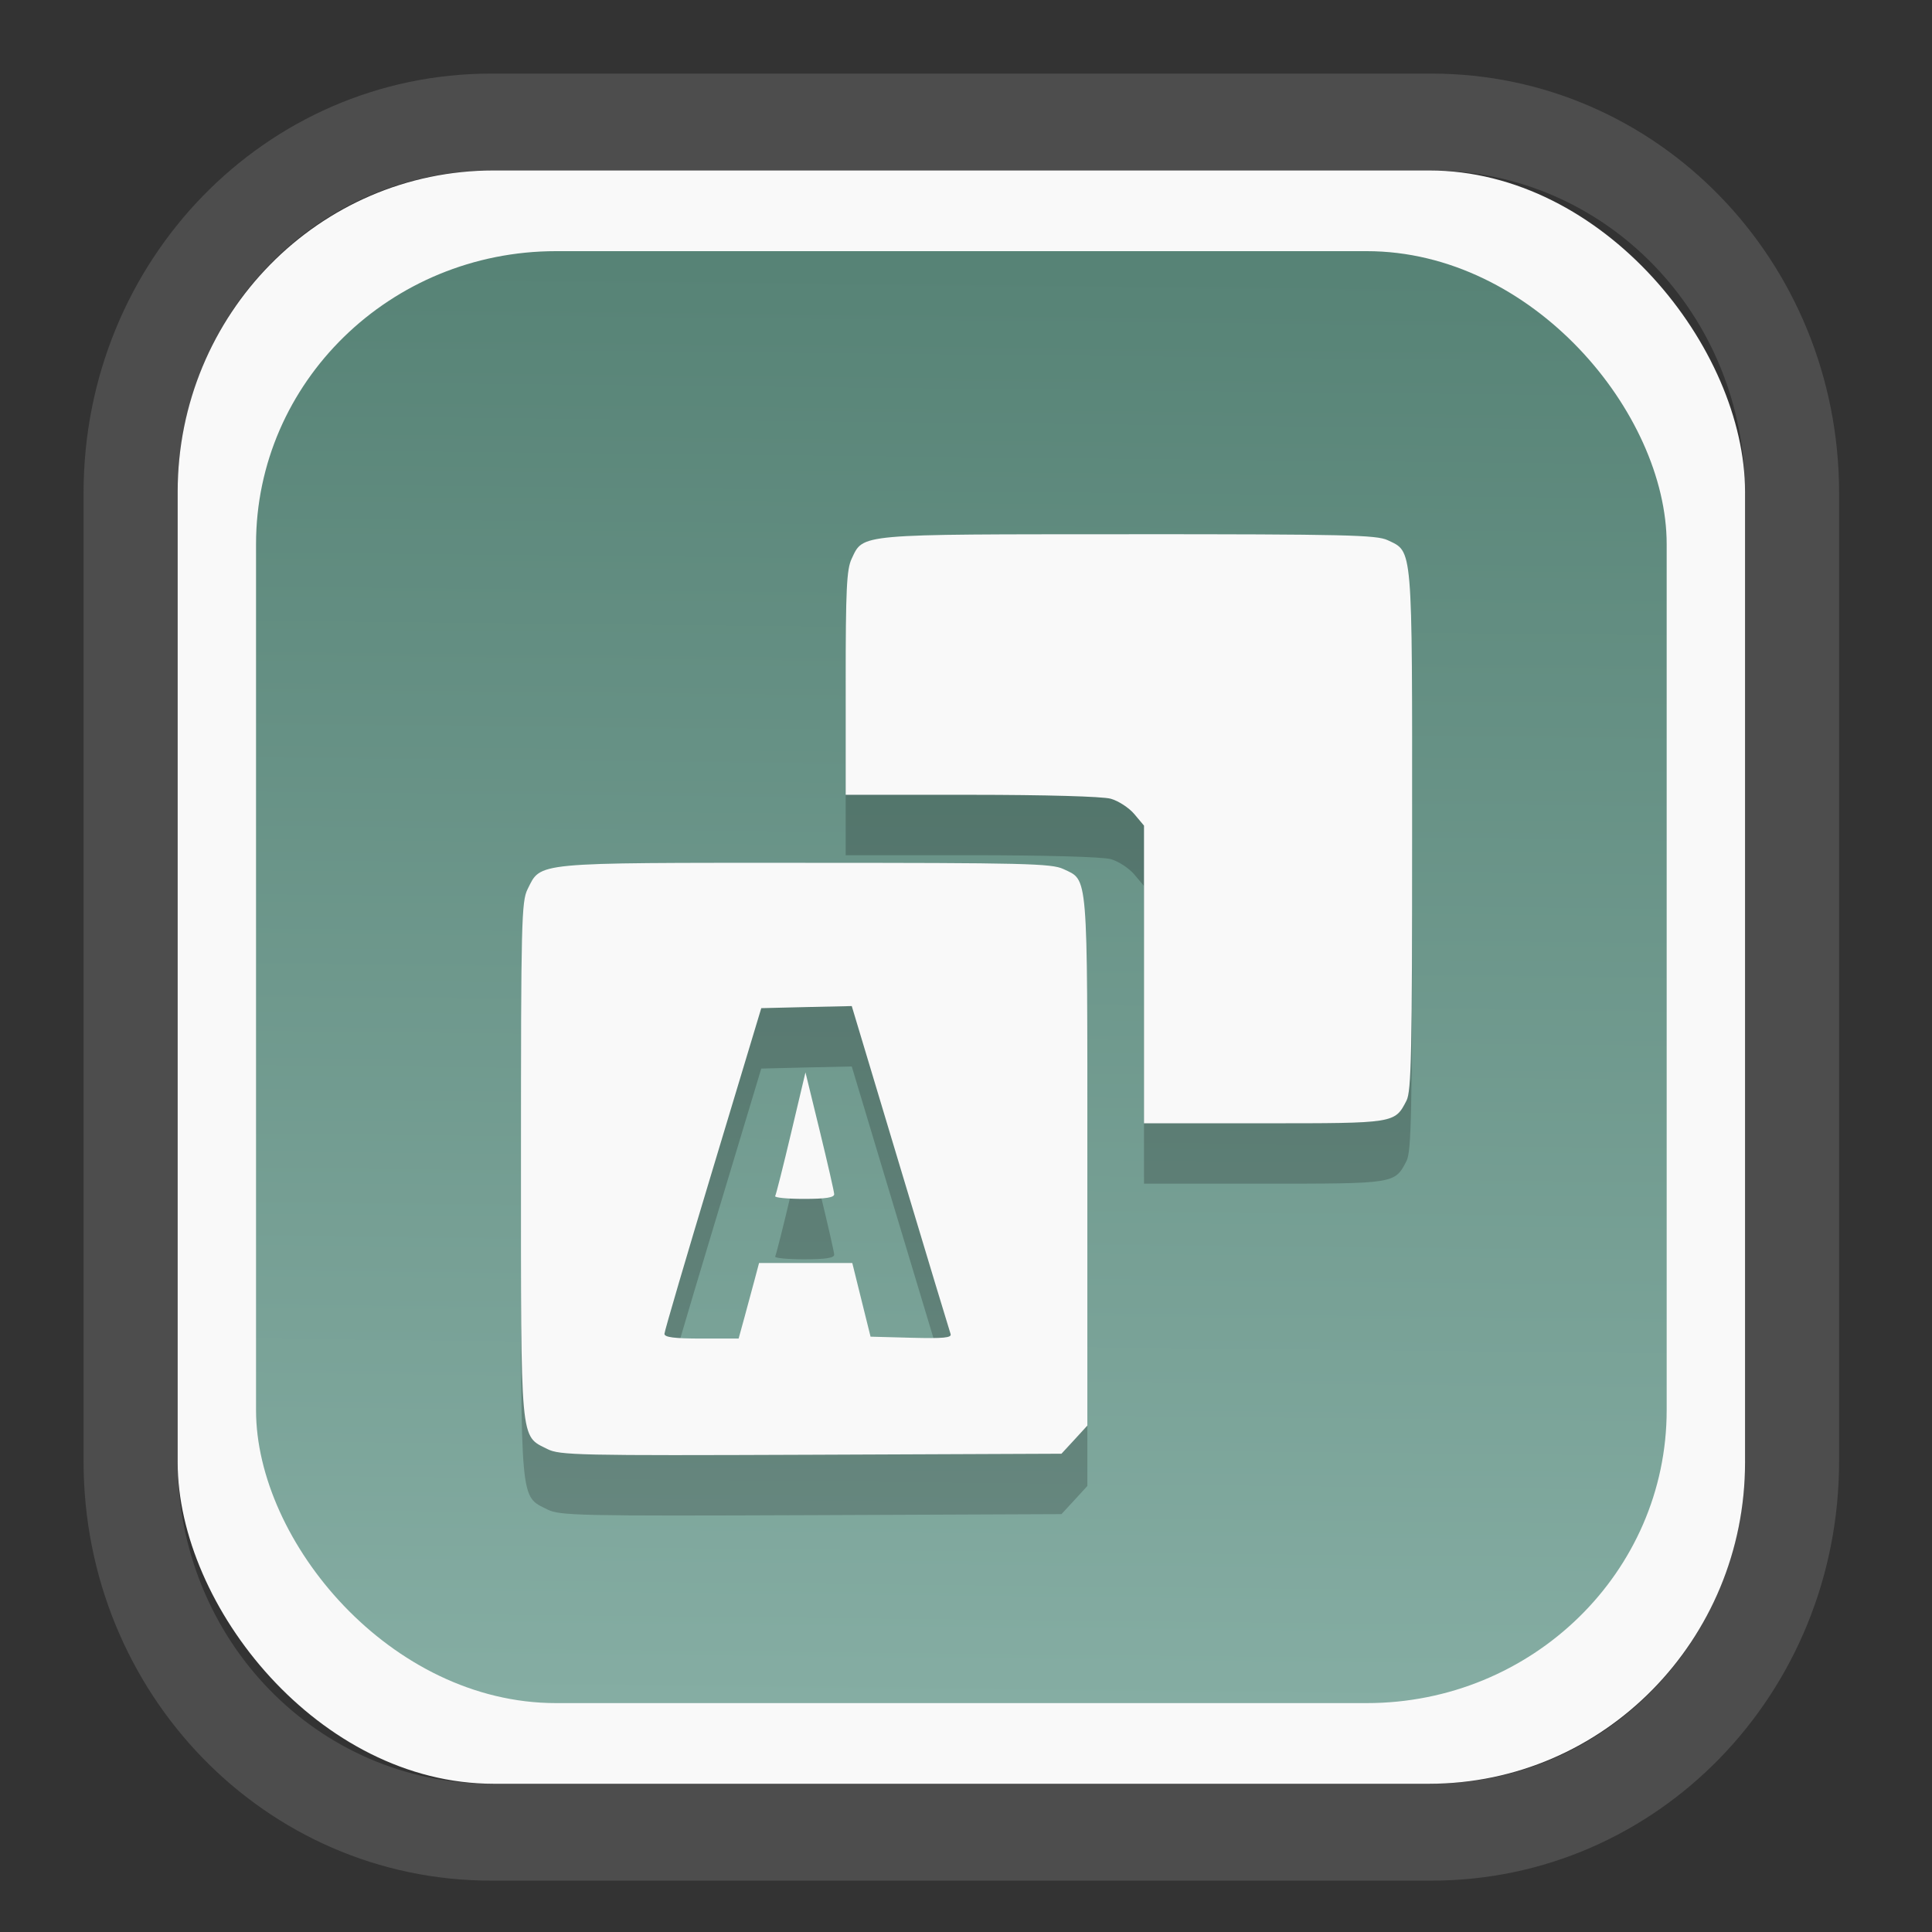 <?xml version="1.0" encoding="UTF-8" standalone="no"?>
<svg
   width="64"
   height="64"
   version="1.1"
   id="svg73"
   sodipodi:docname="system-software-install.svg"
   inkscape:version="1.3.2 (091e20ef0f, 2023-11-25)"
   xmlns:inkscape="http://www.inkscape.org/namespaces/inkscape"
   xmlns:sodipodi="http://sodipodi.sourceforge.net/DTD/sodipodi-0.dtd"
   xmlns:xlink="http://www.w3.org/1999/xlink"
   xmlns="http://www.w3.org/2000/svg"
   xmlns:svg="http://www.w3.org/2000/svg"
   xmlns:rdf="http://www.w3.org/1999/02/22-rdf-syntax-ns#"
   xmlns:cc="http://creativecommons.org/ns#"
   xmlns:dc="http://purl.org/dc/elements/1.1/">
  <rect width="100%" height="100%" fill="#333333" stroke="none"/>
  <sodipodi:namedview
     pagecolor="#f5f7fa"
     bordercolor="#666666"
     borderopacity="1"
     objecttolerance="10"
     gridtolerance="10"
     guidetolerance="10"
     inkscape:pageopacity="0"
     inkscape:pageshadow="2"
     inkscape:window-width="1377"
     inkscape:window-height="886"
     id="namedview75"
     showgrid="false"
     inkscape:zoom="6.2890624"
     inkscape:cx="30.211181"
     inkscape:cy="28.223603"
     inkscape:window-x="55"
     inkscape:window-y="98"
     inkscape:window-maximized="0"
     inkscape:current-layer="g877"
     inkscape:document-rotation="0"
     inkscape:pagecheckerboard="0"
     inkscape:showpageshadow="2"
     inkscape:deskcolor="#d1d1d1" />
  <defs
     id="defs29">
    <linearGradient
       id="linearGradient5"
       inkscape:collect="always">
      <stop
         style="stop-color:#578376;stop-opacity:1;"
         offset="0"
         id="stop5" />
      <stop
         style="stop-color:#85ada3;stop-opacity:1;"
         offset="1"
         id="stop6" />
    </linearGradient>
    <inkscape:path-effect
       effect="powerclip"
       id="path-effect1980"
       is_visible="true"
       lpeversion="1"
       inverse="true"
       flatten="false"
       hide_clip="false"
       message="Use fill-rule evenodd on &lt;b&gt;fill and stroke&lt;/b&gt; dialog if no flatten result after convert clip to paths." />
    <clipPath
       clipPathUnits="userSpaceOnUse"
       id="clipPath1976">
      <rect
         x="9.678"
         y="9.925"
         width="43.343"
         height="44.613"
         rx="8.669"
         ry="8.923"
         fill="url(#linearGradient862)"
         stroke-width="2.968"
         id="rect1978"
         style="display:none;fill:#333333;fill-opacity:1"
         d="m 18.347,9.925 h 26.005 c 4.803,0 8.669,3.98 8.669,8.923 v 26.767 c 0,4.943 -3.866,8.923 -8.669,8.923 h -26.005 c -4.803,0 -8.669,-3.98 -8.669,-8.923 V 18.848 c 0,-4.943 3.866,-8.923 8.669,-8.923 z" />
      <path
         id="lpe_path-effect1980"
         style="fill:#333333;fill-opacity:1"
         class="powerclip"
         d="M 2.076,2.246 H 60.624 V 62.217 H 2.076 Z M 18.347,9.925 c -4.803,0 -8.669,3.98 -8.669,8.923 v 26.767 c 0,4.943 3.866,8.923 8.669,8.923 h 26.005 c 4.803,0 8.669,-3.98 8.669,-8.923 V 18.848 c 0,-4.943 -3.866,-8.923 -8.669,-8.923 z" />
    </clipPath>
    <linearGradient
       inkscape:collect="always"
       xlink:href="#linearGradient5"
       id="linearGradient6"
       x1="33.786"
       y1="12.971"
       x2="33.376"
       y2="52.289"
       gradientUnits="userSpaceOnUse"
       gradientTransform="matrix(1.1,0,0,1.1,-3.185,-3.234)" />
  </defs>
  <g
     id="g877"
     transform="matrix(1.1,0,0,1.1,-3.185,-3.207)">
    <path
       d="m 18.347,7.246 c -6.244,0 -11.271,5.174 -11.271,11.602 v 26.767 c 0,6.427 5.027,11.602 11.271,11.602 h 26.005 c 6.244,0 11.271,-5.174 11.271,-11.602 V 18.848 c 0,-6.427 -5.027,-11.602 -11.271,-11.602 z"
       fill="url(#linearGradient910)"
       stroke-width="3.324"
       id="path33"
       style="fill:#4d4d4d;fill-opacity:1"
       clip-path="url(#clipPath1976)"
       inkscape:path-effect="#path-effect1980"
       inkscape:original-d="m 18.347203,7.2464043 c -6.244452,0 -11.2714308,5.1741617 -11.2714308,11.6016437 v 26.767119 c 0,6.427394 5.0268918,11.601644 11.2714308,11.601644 h 26.005262 c 6.244452,0 11.271431,-5.174161 11.271431,-11.601644 V 18.848048 c 0,-6.427393 -5.026893,-11.6016437 -11.271431,-11.6016437 z"
       transform="matrix(1.089,0,0,1.089,-2.294,-2.759)" />
    <rect
       x="8.246"
       y="8.049"
       width="47.201"
       height="48.584"
       rx="9.512"
       ry="9.678"
       fill="url(#linearGradient862)"
       stroke-width="3.232"
       id="rect35-7"
       style="opacity:1;fill:#f9f9f9;fill-opacity:1" />
    <rect
       x="10.606"
       y="10.479"
       width="42.481"
       height="43.725"
       rx="9.034"
       ry="8.82"
       fill="url(#linearGradient862)"
       stroke-width="2.909"
       id="rect35-7-3"
       style="fill:url(#linearGradient6)" />
    <path
       id="path4-3"
       style="fill:#000000;fill-opacity:1;stroke:none;stroke-width:0.99;stroke-dasharray:none;stroke-opacity:0.3;opacity:0.2"
       d="m 36.892,20.824 c -8.224,0 -7.99,-0.021 -8.349,0.737 -0.151,0.318 -0.18,0.914 -0.18,3.743 v 3.366 h 3.782 c 2.228,3.73e-4 3.953,0.049 4.2,0.118 0.231,0.064 0.549,0.272 0.71,0.462 l 0.292,0.348 v 4.482 4.482 h 3.614 c 3.955,0 3.936,0.004 4.291,-0.683 0.146,-0.282 0.17,-1.432 0.17,-8.135 0,-8.658 0.023,-8.381 -0.737,-8.742 -0.332,-0.158 -1.277,-0.18 -7.792,-0.18 z m -9.74,9.894 c -8.247,1.97e-4 -7.957,-0.028 -8.369,0.795 -0.183,0.367 -0.199,0.997 -0.199,8.131 0,8.646 -0.031,8.312 0.795,8.728 0.37,0.187 0.927,0.2 7.941,0.172 l 7.541,-0.031 0.391,-0.423 0.389,-0.425 v -7.968 c 0,-8.799 0.03,-8.435 -0.723,-8.792 -0.35,-0.166 -1.176,-0.186 -7.765,-0.186 z m 1.394,4.314 1.462,4.865 c 0.804,2.675 1.485,4.93 1.514,5.01 0.041,0.115 -0.213,0.139 -1.178,0.114 l -1.232,-0.033 -0.275,-1.108 -0.275,-1.11 h -1.404 -1.404 l -0.128,0.483 c -0.07,0.266 -0.209,0.777 -0.307,1.137 l -0.18,0.655 h -1.118 c -0.82,0 -1.118,-0.039 -1.116,-0.143 0.001,-0.078 0.659,-2.317 1.46,-4.975 l 1.456,-4.832 1.361,-0.033 z m -1.394,1.997 -0.431,1.818 c -0.237,1.001 -0.454,1.86 -0.481,1.907 -0.027,0.047 0.362,0.085 0.866,0.085 0.66,0 0.915,-0.041 0.911,-0.143 -0.003,-0.078 -0.199,-0.935 -0.435,-1.905 z" />
    <path
       id="path4"
       style="fill:#f9f9f9;fill-opacity:1;stroke:none;stroke-width:0.99;stroke-dasharray:none;stroke-opacity:0.3"
       d="m 36.892,19.005 c -8.224,0 -7.99,-0.021 -8.349,0.737 -0.151,0.318 -0.18,0.914 -0.18,3.743 v 3.366 h 3.782 c 2.228,3.73e-4 3.953,0.049 4.2,0.118 0.231,0.064 0.549,0.272 0.71,0.462 l 0.292,0.348 v 4.482 4.482 h 3.614 c 3.955,0 3.936,0.004 4.291,-0.683 0.146,-0.282 0.17,-1.432 0.17,-8.135 0,-8.658 0.023,-8.381 -0.737,-8.742 -0.332,-0.158 -1.277,-0.18 -7.792,-0.18 z m -9.74,9.894 c -8.247,1.97e-4 -7.957,-0.028 -8.369,0.795 -0.183,0.367 -0.199,0.997 -0.199,8.131 0,8.646 -0.031,8.312 0.795,8.728 0.37,0.187 0.927,0.2 7.941,0.172 l 7.541,-0.031 0.391,-0.423 0.389,-0.425 v -7.968 c 0,-8.799 0.03,-8.435 -0.723,-8.792 C 34.567,28.919 33.742,28.899 27.152,28.9 Z m 1.394,4.314 1.462,4.865 c 0.804,2.675 1.485,4.93 1.514,5.01 0.041,0.115 -0.213,0.139 -1.178,0.114 l -1.232,-0.033 -0.275,-1.108 -0.275,-1.11 h -1.404 -1.404 l -0.128,0.483 c -0.07,0.266 -0.209,0.777 -0.307,1.137 l -0.18,0.655 h -1.118 c -0.82,0 -1.118,-0.039 -1.116,-0.143 0.001,-0.078 0.659,-2.317 1.46,-4.975 l 1.456,-4.832 1.361,-0.033 z m -1.394,1.997 -0.431,1.818 c -0.237,1.001 -0.454,1.86 -0.481,1.907 -0.027,0.047 0.362,0.085 0.866,0.085 0.66,0 0.915,-0.041 0.911,-0.143 -0.003,-0.078 -0.199,-0.935 -0.435,-1.905 z" />
    <path
       style="fill:#f5f7fa;stroke-width:0.204;fill-opacity:1"
       d=""
       id="path3" />
  </g>
</svg>
